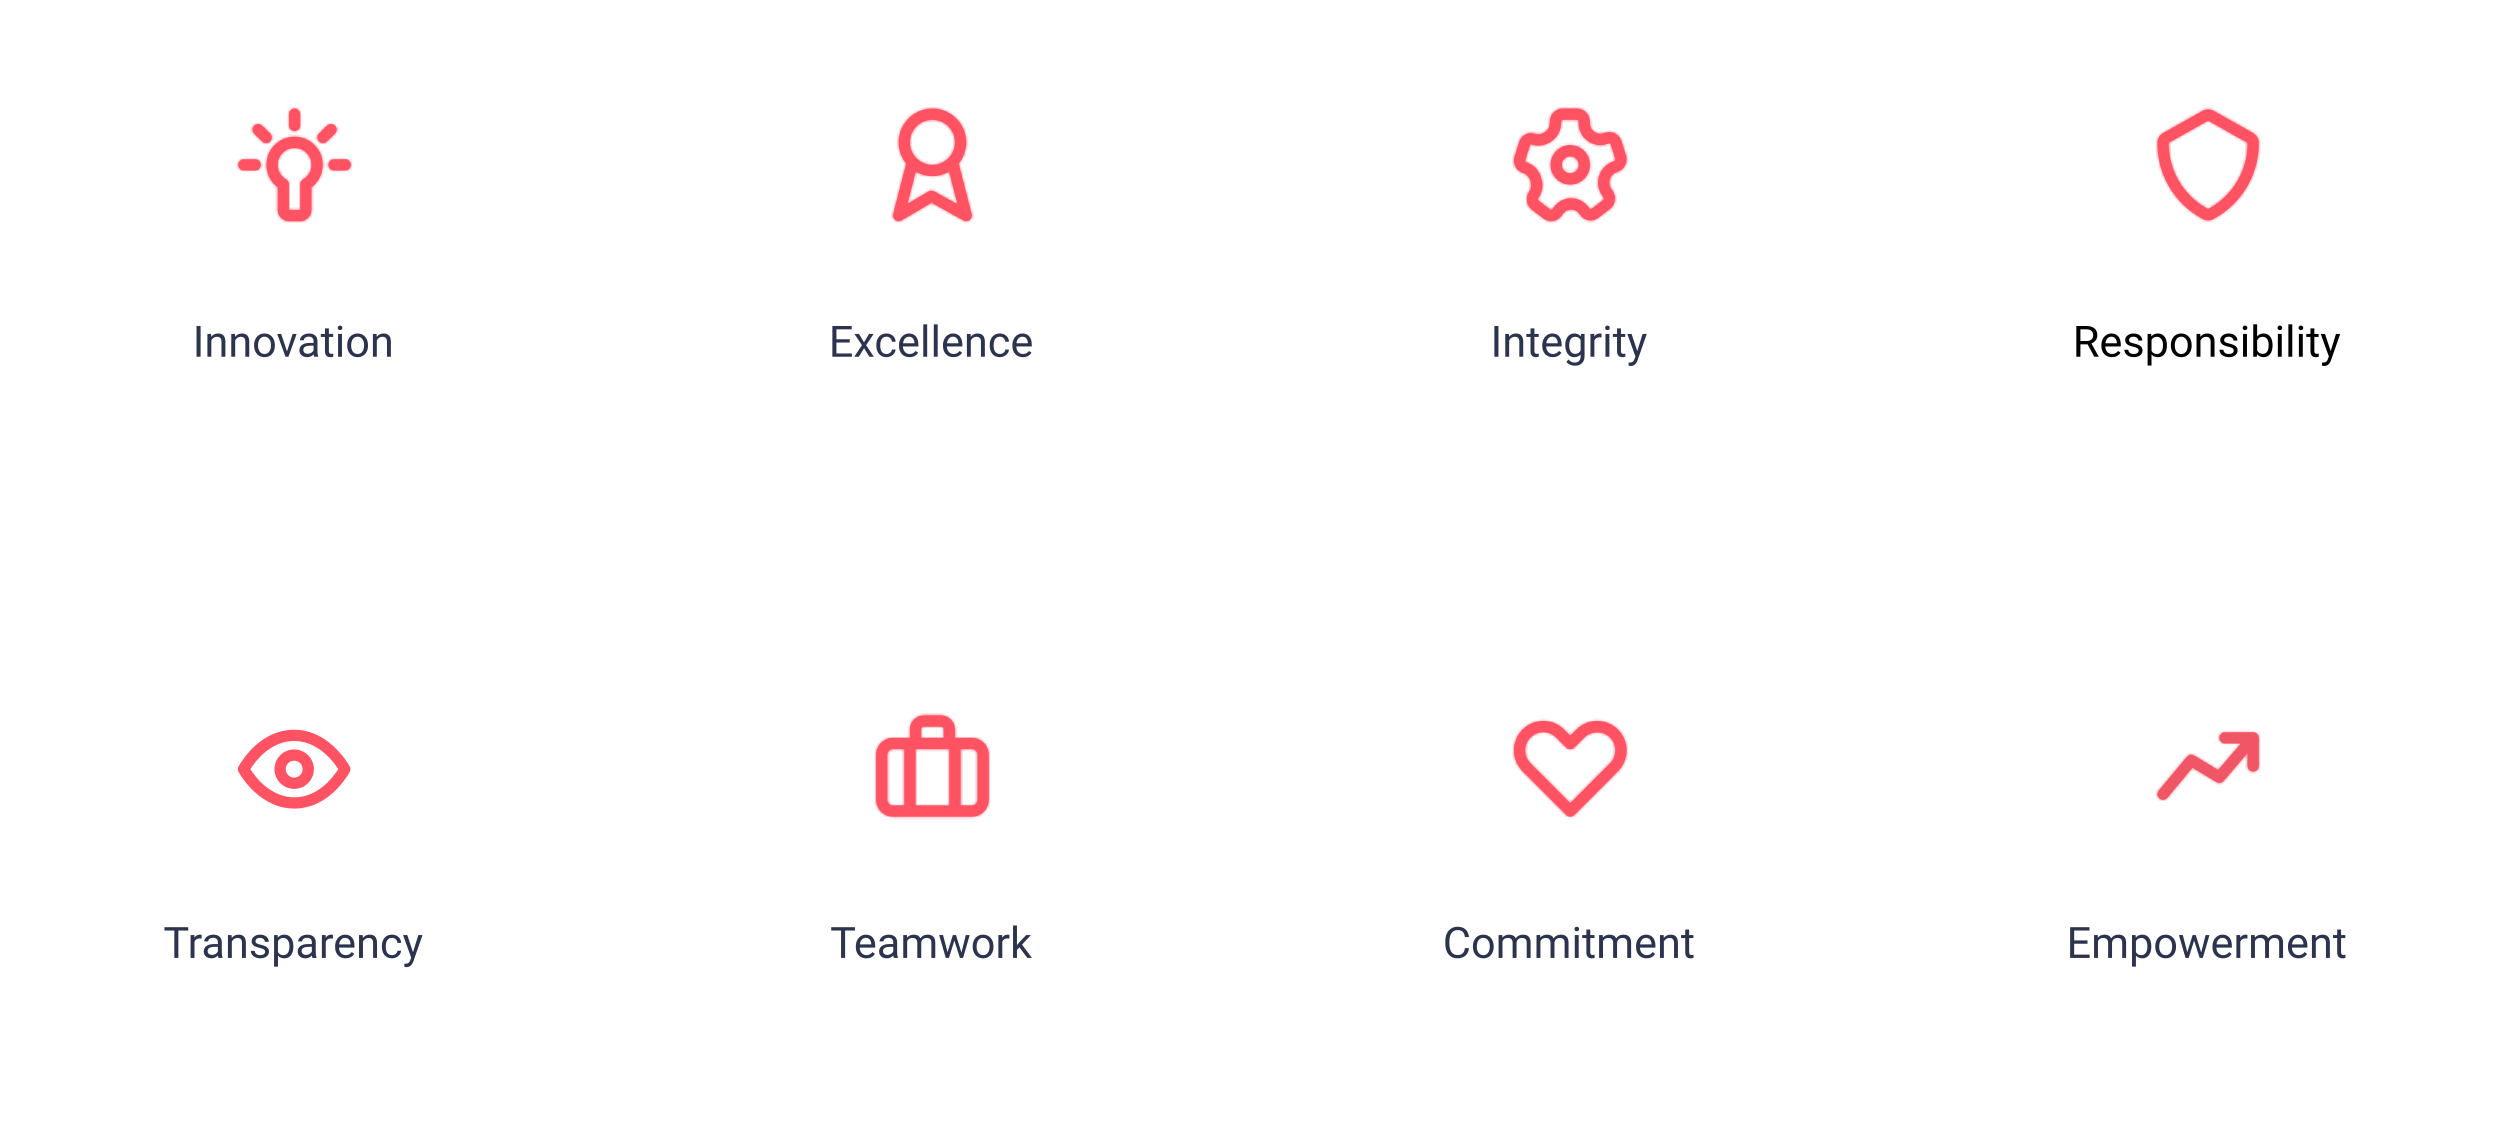<svg width="925" height="416" viewBox="0 0 925 416" fill="none" xmlns="http://www.w3.org/2000/svg">
<g filter="url(#filter0_d)">
<rect x="15" y="10" width="187" height="163" rx="32" fill="white"/>
</g>
<path d="M74.219 132H72.719V120.625H74.219V132ZM78.109 123.547L78.156 124.609C78.802 123.797 79.646 123.391 80.688 123.391C82.474 123.391 83.375 124.398 83.391 126.414V132H81.945V126.406C81.94 125.797 81.799 125.346 81.523 125.055C81.253 124.763 80.828 124.617 80.25 124.617C79.781 124.617 79.37 124.742 79.016 124.992C78.662 125.242 78.385 125.57 78.188 125.977V132H76.742V123.547H78.109ZM86.938 123.547L86.984 124.609C87.63 123.797 88.474 123.391 89.516 123.391C91.302 123.391 92.203 124.398 92.219 126.414V132H90.773V126.406C90.768 125.797 90.628 125.346 90.352 125.055C90.081 124.763 89.656 124.617 89.078 124.617C88.609 124.617 88.198 124.742 87.844 124.992C87.49 125.242 87.213 125.57 87.016 125.977V132H85.57V123.547H86.938ZM94.016 127.695C94.016 126.867 94.177 126.122 94.5 125.461C94.828 124.799 95.281 124.289 95.859 123.93C96.443 123.57 97.107 123.391 97.852 123.391C99.003 123.391 99.932 123.789 100.641 124.586C101.354 125.383 101.711 126.443 101.711 127.766V127.867C101.711 128.69 101.552 129.43 101.234 130.086C100.922 130.737 100.471 131.245 99.883 131.609C99.299 131.974 98.628 132.156 97.867 132.156C96.721 132.156 95.792 131.758 95.078 130.961C94.37 130.164 94.016 129.109 94.016 127.797V127.695ZM95.469 127.867C95.469 128.805 95.685 129.557 96.117 130.125C96.555 130.693 97.138 130.977 97.867 130.977C98.602 130.977 99.185 130.69 99.617 130.117C100.049 129.539 100.266 128.732 100.266 127.695C100.266 126.768 100.044 126.018 99.602 125.445C99.164 124.867 98.581 124.578 97.852 124.578C97.138 124.578 96.562 124.862 96.125 125.43C95.688 125.997 95.469 126.81 95.469 127.867ZM106.188 130.039L108.281 123.547H109.758L106.727 132H105.625L102.562 123.547H104.039L106.188 130.039ZM116.242 132C116.159 131.833 116.091 131.536 116.039 131.109C115.367 131.807 114.565 132.156 113.633 132.156C112.799 132.156 112.115 131.922 111.578 131.453C111.047 130.979 110.781 130.38 110.781 129.656C110.781 128.776 111.115 128.094 111.781 127.609C112.453 127.12 113.396 126.875 114.609 126.875H116.016V126.211C116.016 125.706 115.865 125.305 115.562 125.008C115.26 124.706 114.815 124.555 114.227 124.555C113.711 124.555 113.279 124.685 112.93 124.945C112.581 125.206 112.406 125.521 112.406 125.891H110.953C110.953 125.469 111.102 125.062 111.398 124.672C111.701 124.276 112.107 123.964 112.617 123.734C113.133 123.505 113.698 123.391 114.312 123.391C115.286 123.391 116.049 123.635 116.602 124.125C117.154 124.609 117.44 125.279 117.461 126.133V130.023C117.461 130.799 117.56 131.417 117.758 131.875V132H116.242ZM113.844 130.898C114.297 130.898 114.727 130.781 115.133 130.547C115.539 130.312 115.833 130.008 116.016 129.633V127.898H114.883C113.112 127.898 112.227 128.417 112.227 129.453C112.227 129.906 112.378 130.26 112.68 130.516C112.982 130.771 113.37 130.898 113.844 130.898ZM121.688 121.5V123.547H123.266V124.664H121.688V129.906C121.688 130.245 121.758 130.5 121.898 130.672C122.039 130.839 122.279 130.922 122.617 130.922C122.784 130.922 123.013 130.891 123.305 130.828V132C122.924 132.104 122.555 132.156 122.195 132.156C121.549 132.156 121.062 131.961 120.734 131.57C120.406 131.18 120.242 130.625 120.242 129.906V124.664H118.703V123.547H120.242V121.5H121.688ZM126.531 132H125.086V123.547H126.531V132ZM124.969 121.305C124.969 121.07 125.039 120.872 125.18 120.711C125.326 120.549 125.539 120.469 125.82 120.469C126.102 120.469 126.315 120.549 126.461 120.711C126.607 120.872 126.68 121.07 126.68 121.305C126.68 121.539 126.607 121.734 126.461 121.891C126.315 122.047 126.102 122.125 125.82 122.125C125.539 122.125 125.326 122.047 125.18 121.891C125.039 121.734 124.969 121.539 124.969 121.305ZM128.469 127.695C128.469 126.867 128.63 126.122 128.953 125.461C129.281 124.799 129.734 124.289 130.312 123.93C130.896 123.57 131.56 123.391 132.305 123.391C133.456 123.391 134.385 123.789 135.094 124.586C135.807 125.383 136.164 126.443 136.164 127.766V127.867C136.164 128.69 136.005 129.43 135.688 130.086C135.375 130.737 134.924 131.245 134.336 131.609C133.753 131.974 133.081 132.156 132.32 132.156C131.174 132.156 130.245 131.758 129.531 130.961C128.823 130.164 128.469 129.109 128.469 127.797V127.695ZM129.922 127.867C129.922 128.805 130.138 129.557 130.57 130.125C131.008 130.693 131.591 130.977 132.32 130.977C133.055 130.977 133.638 130.69 134.07 130.117C134.503 129.539 134.719 128.732 134.719 127.695C134.719 126.768 134.497 126.018 134.055 125.445C133.617 124.867 133.034 124.578 132.305 124.578C131.591 124.578 131.016 124.862 130.578 125.43C130.141 125.997 129.922 126.81 129.922 127.867ZM139.344 123.547L139.391 124.609C140.036 123.797 140.88 123.391 141.922 123.391C143.708 123.391 144.609 124.398 144.625 126.414V132H143.18V126.406C143.174 125.797 143.034 125.346 142.758 125.055C142.487 124.763 142.062 124.617 141.484 124.617C141.016 124.617 140.604 124.742 140.25 124.992C139.896 125.242 139.62 125.57 139.422 125.977V132H137.977V123.547H139.344Z" fill="#2B334E"/>
<path fill-rule="evenodd" clip-rule="evenodd" d="M111.083 46.416C111.083 47.569 110.15 48.5 109 48.5C107.85 48.5 106.917 47.569 106.917 46.416V42.25C106.917 41.098 107.85 40.166 109 40.166C110.15 40.166 111.083 41.098 111.083 42.25V46.416ZM111.083 68.208C111.083 67.464 111.481 66.775 112.127 66.402C114.054 65.296 115.25 63.225 115.25 61C115.25 57.554 112.446 54.75 109 54.75C105.554 54.75 102.75 57.554 102.75 61C102.75 63.225 103.946 65.296 105.873 66.402C106.519 66.775 106.917 67.464 106.917 68.208V77.666H111.083V68.208ZM98.583 61C98.583 55.256 103.256 50.583 109 50.583C114.744 50.583 119.417 55.256 119.417 61C119.417 64.289 117.846 67.379 115.25 69.325V77.666C115.25 79.964 113.381 81.833 111.083 81.833H106.917C104.619 81.833 102.75 79.964 102.75 77.666V69.325C100.152 67.379 98.583 64.289 98.583 61ZM127.75 58.916H123.583C122.431 58.916 121.5 59.848 121.5 61C121.5 62.152 122.431 63.083 123.583 63.083H127.75C128.902 63.083 129.833 62.152 129.833 61C129.833 59.848 128.902 58.916 127.75 58.916ZM90.25 58.916H94.416C95.567 58.916 96.5 59.848 96.5 61C96.5 62.152 95.567 63.083 94.416 63.083H90.25C89.1 63.083 88.166 62.152 88.166 61C88.166 59.848 89.1 58.916 90.25 58.916ZM99.957 49.37L96.96 46.474C96.132 45.677 94.816 45.702 94.014 46.529C93.214 47.354 93.237 48.675 94.064 49.474L97.062 52.368C97.468 52.76 97.989 52.954 98.51 52.954C99.055 52.954 99.599 52.739 100.007 52.316C100.807 51.491 100.785 50.17 99.957 49.37ZM121.04 46.478C121.865 45.68 123.19 45.703 123.984 46.528C124.784 47.353 124.761 48.674 123.934 49.472L120.936 52.367C120.534 52.757 120.011 52.953 119.49 52.953C118.944 52.953 118.399 52.738 117.992 52.315C117.192 51.49 117.215 50.17 118.042 49.372L121.04 46.478Z" fill="#FF5364"/>
<mask id="mask0" mask-type="alpha" maskUnits="userSpaceOnUse" x="88" y="40" width="42" height="42">
<path fill-rule="evenodd" clip-rule="evenodd" d="M111.083 46.416C111.083 47.569 110.15 48.5 109 48.5C107.85 48.5 106.917 47.569 106.917 46.416V42.25C106.917 41.098 107.85 40.166 109 40.166C110.15 40.166 111.083 41.098 111.083 42.25V46.416ZM111.083 68.208C111.083 67.464 111.481 66.775 112.127 66.402C114.054 65.296 115.25 63.225 115.25 61C115.25 57.554 112.446 54.75 109 54.75C105.554 54.75 102.75 57.554 102.75 61C102.75 63.225 103.946 65.296 105.873 66.402C106.519 66.775 106.917 67.464 106.917 68.208V77.666H111.083V68.208ZM98.583 61C98.583 55.256 103.256 50.583 109 50.583C114.744 50.583 119.417 55.256 119.417 61C119.417 64.289 117.846 67.379 115.25 69.325V77.666C115.25 79.964 113.381 81.833 111.083 81.833H106.917C104.619 81.833 102.75 79.964 102.75 77.666V69.325C100.152 67.379 98.583 64.289 98.583 61ZM127.75 58.916H123.583C122.431 58.916 121.5 59.848 121.5 61C121.5 62.152 122.431 63.083 123.583 63.083H127.75C128.902 63.083 129.833 62.152 129.833 61C129.833 59.848 128.902 58.916 127.75 58.916ZM90.25 58.916H94.416C95.567 58.916 96.5 59.848 96.5 61C96.5 62.152 95.567 63.083 94.416 63.083H90.25C89.1 63.083 88.166 62.152 88.166 61C88.166 59.848 89.1 58.916 90.25 58.916ZM99.957 49.37L96.96 46.474C96.132 45.677 94.816 45.702 94.014 46.529C93.214 47.354 93.237 48.675 94.064 49.474L97.062 52.368C97.468 52.76 97.989 52.954 98.51 52.954C99.055 52.954 99.599 52.739 100.007 52.316C100.807 51.491 100.785 50.17 99.957 49.37ZM121.04 46.478C121.865 45.68 123.19 45.703 123.984 46.528C124.784 47.353 124.761 48.674 123.934 49.472L120.936 52.367C120.534 52.757 120.011 52.953 119.49 52.953C118.944 52.953 118.399 52.738 117.992 52.315C117.192 51.49 117.215 50.17 118.042 49.372L121.04 46.478Z" fill="white"/>
</mask>
<g mask="url(#mask0)">
<rect x="84" y="36" width="50" height="50" fill="#FF5364"/>
</g>
<g filter="url(#filter1_d)">
<rect x="15" y="232.428" width="187" height="163" rx="32" fill="white"/>
</g>
<path d="M69.648 344.287H65.992V354.428H64.5V344.287H60.852V343.053H69.648V344.287ZM74.602 347.271C74.383 347.235 74.146 347.217 73.891 347.217C72.943 347.217 72.299 347.62 71.961 348.428V354.428H70.516V345.975H71.922L71.945 346.951C72.419 346.196 73.091 345.818 73.961 345.818C74.242 345.818 74.456 345.855 74.602 345.928V347.271ZM80.844 354.428C80.76 354.261 80.693 353.964 80.641 353.537C79.969 354.235 79.167 354.584 78.234 354.584C77.401 354.584 76.716 354.35 76.18 353.881C75.648 353.407 75.383 352.808 75.383 352.084C75.383 351.204 75.716 350.521 76.383 350.037C77.055 349.548 77.997 349.303 79.211 349.303H80.617V348.639C80.617 348.133 80.466 347.732 80.164 347.436C79.862 347.133 79.417 346.982 78.828 346.982C78.312 346.982 77.88 347.113 77.531 347.373C77.182 347.633 77.008 347.949 77.008 348.318H75.555C75.555 347.896 75.703 347.49 76 347.1C76.302 346.704 76.708 346.391 77.219 346.162C77.734 345.933 78.299 345.818 78.914 345.818C79.888 345.818 80.651 346.063 81.203 346.553C81.755 347.037 82.042 347.706 82.062 348.561V352.451C82.062 353.227 82.162 353.844 82.359 354.303V354.428H80.844ZM78.445 353.326C78.898 353.326 79.328 353.209 79.734 352.975C80.141 352.74 80.435 352.436 80.617 352.061V350.326H79.484C77.713 350.326 76.828 350.844 76.828 351.881C76.828 352.334 76.979 352.688 77.281 352.943C77.583 353.199 77.971 353.326 78.445 353.326ZM85.695 345.975L85.742 347.037C86.388 346.225 87.232 345.818 88.273 345.818C90.06 345.818 90.961 346.826 90.977 348.842V354.428H89.531V348.834C89.526 348.225 89.385 347.774 89.109 347.482C88.838 347.191 88.414 347.045 87.836 347.045C87.367 347.045 86.956 347.17 86.602 347.42C86.247 347.67 85.971 347.998 85.773 348.404V354.428H84.328V345.975H85.695ZM98.078 352.186C98.078 351.795 97.93 351.493 97.633 351.279C97.341 351.061 96.828 350.873 96.094 350.717C95.365 350.561 94.784 350.373 94.352 350.154C93.924 349.936 93.607 349.675 93.398 349.373C93.195 349.071 93.094 348.712 93.094 348.295C93.094 347.602 93.385 347.016 93.969 346.537C94.557 346.058 95.307 345.818 96.219 345.818C97.177 345.818 97.953 346.066 98.547 346.561C99.146 347.055 99.445 347.688 99.445 348.459H97.992C97.992 348.063 97.823 347.722 97.484 347.436C97.151 347.149 96.729 347.006 96.219 347.006C95.693 347.006 95.281 347.12 94.984 347.35C94.688 347.579 94.539 347.878 94.539 348.248C94.539 348.597 94.677 348.86 94.953 349.037C95.229 349.214 95.727 349.383 96.445 349.545C97.169 349.706 97.755 349.899 98.203 350.123C98.651 350.347 98.982 350.618 99.195 350.936C99.414 351.248 99.523 351.631 99.523 352.084C99.523 352.839 99.221 353.446 98.617 353.904C98.013 354.357 97.229 354.584 96.266 354.584C95.588 354.584 94.99 354.464 94.469 354.225C93.948 353.985 93.539 353.652 93.242 353.225C92.951 352.792 92.805 352.326 92.805 351.826H94.25C94.276 352.311 94.469 352.696 94.828 352.982C95.193 353.264 95.672 353.404 96.266 353.404C96.812 353.404 97.25 353.295 97.578 353.076C97.912 352.852 98.078 352.555 98.078 352.186ZM108.547 350.295C108.547 351.581 108.253 352.618 107.664 353.404C107.076 354.191 106.279 354.584 105.273 354.584C104.247 354.584 103.44 354.258 102.852 353.607V357.678H101.406V345.975H102.727L102.797 346.912C103.385 346.183 104.203 345.818 105.25 345.818C106.266 345.818 107.068 346.201 107.656 346.967C108.25 347.732 108.547 348.798 108.547 350.162V350.295ZM107.102 350.131C107.102 349.178 106.898 348.425 106.492 347.873C106.086 347.321 105.529 347.045 104.82 347.045C103.945 347.045 103.289 347.433 102.852 348.209V352.248C103.284 353.019 103.945 353.404 104.836 353.404C105.529 353.404 106.078 353.131 106.484 352.584C106.896 352.032 107.102 351.214 107.102 350.131ZM115.609 354.428C115.526 354.261 115.458 353.964 115.406 353.537C114.734 354.235 113.932 354.584 113 354.584C112.167 354.584 111.482 354.35 110.945 353.881C110.414 353.407 110.148 352.808 110.148 352.084C110.148 351.204 110.482 350.521 111.148 350.037C111.82 349.548 112.763 349.303 113.977 349.303H115.383V348.639C115.383 348.133 115.232 347.732 114.93 347.436C114.628 347.133 114.182 346.982 113.594 346.982C113.078 346.982 112.646 347.113 112.297 347.373C111.948 347.633 111.773 347.949 111.773 348.318H110.32C110.32 347.896 110.469 347.49 110.766 347.1C111.068 346.704 111.474 346.391 111.984 346.162C112.5 345.933 113.065 345.818 113.68 345.818C114.654 345.818 115.417 346.063 115.969 346.553C116.521 347.037 116.807 347.706 116.828 348.561V352.451C116.828 353.227 116.927 353.844 117.125 354.303V354.428H115.609ZM113.211 353.326C113.664 353.326 114.094 353.209 114.5 352.975C114.906 352.74 115.201 352.436 115.383 352.061V350.326H114.25C112.479 350.326 111.594 350.844 111.594 351.881C111.594 352.334 111.745 352.688 112.047 352.943C112.349 353.199 112.737 353.326 113.211 353.326ZM123.18 347.271C122.961 347.235 122.724 347.217 122.469 347.217C121.521 347.217 120.878 347.62 120.539 348.428V354.428H119.094V345.975H120.5L120.523 346.951C120.997 346.196 121.669 345.818 122.539 345.818C122.82 345.818 123.034 345.855 123.18 345.928V347.271ZM127.867 354.584C126.721 354.584 125.789 354.209 125.07 353.459C124.352 352.704 123.992 351.696 123.992 350.436V350.17C123.992 349.331 124.151 348.584 124.469 347.928C124.792 347.266 125.24 346.751 125.812 346.381C126.391 346.006 127.016 345.818 127.688 345.818C128.786 345.818 129.641 346.18 130.25 346.904C130.859 347.628 131.164 348.665 131.164 350.014V350.615H125.438C125.458 351.449 125.701 352.123 126.164 352.639C126.633 353.149 127.227 353.404 127.945 353.404C128.456 353.404 128.888 353.3 129.242 353.092C129.596 352.883 129.906 352.607 130.172 352.264L131.055 352.951C130.346 354.04 129.284 354.584 127.867 354.584ZM127.688 347.006C127.104 347.006 126.615 347.219 126.219 347.646C125.823 348.068 125.578 348.662 125.484 349.428H129.719V349.318C129.677 348.584 129.479 348.016 129.125 347.615C128.771 347.209 128.292 347.006 127.688 347.006ZM134.211 345.975L134.258 347.037C134.904 346.225 135.747 345.818 136.789 345.818C138.576 345.818 139.477 346.826 139.492 348.842V354.428H138.047V348.834C138.042 348.225 137.901 347.774 137.625 347.482C137.354 347.191 136.93 347.045 136.352 347.045C135.883 347.045 135.471 347.17 135.117 347.42C134.763 347.67 134.487 347.998 134.289 348.404V354.428H132.844V345.975H134.211ZM145.062 353.404C145.578 353.404 146.029 353.248 146.414 352.936C146.799 352.623 147.013 352.232 147.055 351.764H148.422C148.396 352.248 148.229 352.709 147.922 353.146C147.615 353.584 147.203 353.933 146.688 354.193C146.177 354.454 145.635 354.584 145.062 354.584C143.911 354.584 142.995 354.201 142.312 353.436C141.635 352.665 141.297 351.613 141.297 350.279V350.037C141.297 349.214 141.448 348.482 141.75 347.842C142.052 347.201 142.484 346.704 143.047 346.35C143.615 345.995 144.284 345.818 145.055 345.818C146.003 345.818 146.789 346.102 147.414 346.67C148.044 347.238 148.38 347.975 148.422 348.881H147.055C147.013 348.334 146.805 347.886 146.43 347.537C146.06 347.183 145.602 347.006 145.055 347.006C144.32 347.006 143.75 347.271 143.344 347.803C142.943 348.329 142.742 349.092 142.742 350.092V350.365C142.742 351.339 142.943 352.089 143.344 352.615C143.745 353.141 144.318 353.404 145.062 353.404ZM152.812 352.311L154.781 345.975H156.328L152.93 355.732C152.404 357.139 151.568 357.842 150.422 357.842L150.148 357.818L149.609 357.717V356.545L150 356.576C150.49 356.576 150.87 356.477 151.141 356.279C151.417 356.081 151.643 355.719 151.82 355.193L152.141 354.334L149.125 345.975H150.703L152.812 352.311Z" fill="#2B334E"/>
<g filter="url(#filter2_d)">
<rect x="251" y="10" width="187" height="163" rx="32" fill="white"/>
</g>
<path d="M314.406 126.742H309.477V130.773H315.203V132H307.977V120.625H315.125V121.859H309.477V125.516H314.406V126.742ZM319.68 126.633L321.555 123.547H323.242L320.477 127.727L323.328 132H321.656L319.703 128.836L317.75 132H316.07L318.922 127.727L316.156 123.547H317.828L319.68 126.633ZM328.016 130.977C328.531 130.977 328.982 130.82 329.367 130.508C329.753 130.195 329.966 129.805 330.008 129.336H331.375C331.349 129.82 331.182 130.281 330.875 130.719C330.568 131.156 330.156 131.505 329.641 131.766C329.13 132.026 328.589 132.156 328.016 132.156C326.865 132.156 325.948 131.773 325.266 131.008C324.589 130.237 324.25 129.185 324.25 127.852V127.609C324.25 126.786 324.401 126.055 324.703 125.414C325.005 124.773 325.438 124.276 326 123.922C326.568 123.568 327.237 123.391 328.008 123.391C328.956 123.391 329.742 123.674 330.367 124.242C330.997 124.81 331.333 125.547 331.375 126.453H330.008C329.966 125.906 329.758 125.458 329.383 125.109C329.013 124.755 328.555 124.578 328.008 124.578C327.273 124.578 326.703 124.844 326.297 125.375C325.896 125.901 325.695 126.664 325.695 127.664V127.938C325.695 128.911 325.896 129.661 326.297 130.188C326.698 130.714 327.271 130.977 328.016 130.977ZM336.508 132.156C335.362 132.156 334.43 131.781 333.711 131.031C332.992 130.276 332.633 129.268 332.633 128.008V127.742C332.633 126.904 332.792 126.156 333.109 125.5C333.432 124.839 333.88 124.323 334.453 123.953C335.031 123.578 335.656 123.391 336.328 123.391C337.427 123.391 338.281 123.753 338.891 124.477C339.5 125.201 339.805 126.237 339.805 127.586V128.188H334.078C334.099 129.021 334.341 129.695 334.805 130.211C335.273 130.721 335.867 130.977 336.586 130.977C337.096 130.977 337.529 130.872 337.883 130.664C338.237 130.456 338.547 130.18 338.812 129.836L339.695 130.523C338.987 131.612 337.924 132.156 336.508 132.156ZM336.328 124.578C335.745 124.578 335.255 124.792 334.859 125.219C334.464 125.641 334.219 126.234 334.125 127H338.359V126.891C338.318 126.156 338.12 125.589 337.766 125.188C337.411 124.781 336.932 124.578 336.328 124.578ZM343.055 132H341.609V120H343.055V132ZM346.945 132H345.5V120H346.945V132ZM352.773 132.156C351.628 132.156 350.695 131.781 349.977 131.031C349.258 130.276 348.898 129.268 348.898 128.008V127.742C348.898 126.904 349.057 126.156 349.375 125.5C349.698 124.839 350.146 124.323 350.719 123.953C351.297 123.578 351.922 123.391 352.594 123.391C353.693 123.391 354.547 123.753 355.156 124.477C355.766 125.201 356.07 126.237 356.07 127.586V128.188H350.344C350.365 129.021 350.607 129.695 351.07 130.211C351.539 130.721 352.133 130.977 352.852 130.977C353.362 130.977 353.794 130.872 354.148 130.664C354.503 130.456 354.812 130.18 355.078 129.836L355.961 130.523C355.253 131.612 354.19 132.156 352.773 132.156ZM352.594 124.578C352.01 124.578 351.521 124.792 351.125 125.219C350.729 125.641 350.484 126.234 350.391 127H354.625V126.891C354.583 126.156 354.385 125.589 354.031 125.188C353.677 124.781 353.198 124.578 352.594 124.578ZM359.117 123.547L359.164 124.609C359.81 123.797 360.654 123.391 361.695 123.391C363.482 123.391 364.383 124.398 364.398 126.414V132H362.953V126.406C362.948 125.797 362.807 125.346 362.531 125.055C362.26 124.763 361.836 124.617 361.258 124.617C360.789 124.617 360.378 124.742 360.023 124.992C359.669 125.242 359.393 125.57 359.195 125.977V132H357.75V123.547H359.117ZM369.969 130.977C370.484 130.977 370.935 130.82 371.32 130.508C371.706 130.195 371.919 129.805 371.961 129.336H373.328C373.302 129.82 373.135 130.281 372.828 130.719C372.521 131.156 372.109 131.505 371.594 131.766C371.083 132.026 370.542 132.156 369.969 132.156C368.818 132.156 367.901 131.773 367.219 131.008C366.542 130.237 366.203 129.185 366.203 127.852V127.609C366.203 126.786 366.354 126.055 366.656 125.414C366.958 124.773 367.391 124.276 367.953 123.922C368.521 123.568 369.19 123.391 369.961 123.391C370.909 123.391 371.695 123.674 372.32 124.242C372.951 124.81 373.286 125.547 373.328 126.453H371.961C371.919 125.906 371.711 125.458 371.336 125.109C370.966 124.755 370.508 124.578 369.961 124.578C369.227 124.578 368.656 124.844 368.25 125.375C367.849 125.901 367.648 126.664 367.648 127.664V127.938C367.648 128.911 367.849 129.661 368.25 130.188C368.651 130.714 369.224 130.977 369.969 130.977ZM378.461 132.156C377.315 132.156 376.383 131.781 375.664 131.031C374.945 130.276 374.586 129.268 374.586 128.008V127.742C374.586 126.904 374.745 126.156 375.062 125.5C375.385 124.839 375.833 124.323 376.406 123.953C376.984 123.578 377.609 123.391 378.281 123.391C379.38 123.391 380.234 123.753 380.844 124.477C381.453 125.201 381.758 126.237 381.758 127.586V128.188H376.031C376.052 129.021 376.294 129.695 376.758 130.211C377.227 130.721 377.82 130.977 378.539 130.977C379.049 130.977 379.482 130.872 379.836 130.664C380.19 130.456 380.5 130.18 380.766 129.836L381.648 130.523C380.94 131.612 379.878 132.156 378.461 132.156ZM378.281 124.578C377.698 124.578 377.208 124.792 376.812 125.219C376.417 125.641 376.172 126.234 376.078 127H380.312V126.891C380.271 126.156 380.073 125.589 379.719 125.188C379.365 124.781 378.885 124.578 378.281 124.578Z" fill="#2B334E"/>
<path fill-rule="evenodd" clip-rule="evenodd" d="M345.637 70.806C344.989 70.45 344.205 70.456 343.574 70.833L335.766 75.416L338.824 63.521C340.647 64.562 342.753 65.166 344.999 65.166C347.245 65.166 349.351 64.562 351.176 63.521L354.278 75.587L345.637 70.806ZM344.999 44.333C349.595 44.333 353.333 48.071 353.333 52.666C353.333 57.262 349.595 61 344.999 61C340.403 61 336.666 57.262 336.666 52.666C336.666 48.071 340.403 44.333 344.999 44.333ZM359.518 79.231L354.708 60.525C356.449 58.375 357.499 55.644 357.499 52.666C357.499 45.773 351.893 40.166 344.999 40.166C338.108 40.166 332.499 45.773 332.499 52.666C332.499 55.644 333.549 58.375 335.291 60.525L330.483 79.231C330.272 80.048 330.574 80.908 331.247 81.414C331.918 81.921 332.83 81.966 333.553 81.546L344.658 75.027L356.491 81.573C356.805 81.748 357.153 81.833 357.499 81.833C357.951 81.833 358.401 81.687 358.776 81.398C359.433 80.889 359.726 80.037 359.518 79.231Z" fill="#FF5364"/>
<mask id="mask1" mask-type="alpha" maskUnits="userSpaceOnUse" x="330" y="40" width="30" height="42">
<path fill-rule="evenodd" clip-rule="evenodd" d="M345.637 70.806C344.989 70.45 344.205 70.456 343.574 70.833L335.766 75.416L338.824 63.521C340.647 64.562 342.753 65.166 344.999 65.166C347.245 65.166 349.351 64.562 351.176 63.521L354.278 75.587L345.637 70.806ZM344.999 44.333C349.595 44.333 353.333 48.071 353.333 52.666C353.333 57.262 349.595 61 344.999 61C340.403 61 336.666 57.262 336.666 52.666C336.666 48.071 340.403 44.333 344.999 44.333ZM359.518 79.231L354.708 60.525C356.449 58.375 357.499 55.644 357.499 52.666C357.499 45.773 351.893 40.166 344.999 40.166C338.108 40.166 332.499 45.773 332.499 52.666C332.499 55.644 333.549 58.375 335.291 60.525L330.483 79.231C330.272 80.048 330.574 80.908 331.247 81.414C331.918 81.921 332.83 81.966 333.553 81.546L344.658 75.027L356.491 81.573C356.805 81.748 357.153 81.833 357.499 81.833C357.951 81.833 358.401 81.687 358.776 81.398C359.433 80.889 359.726 80.037 359.518 79.231Z" fill="white"/>
</mask>
<g mask="url(#mask1)">
<rect x="320" y="36" width="50" height="50" fill="#FF5364"/>
</g>
<g filter="url(#filter3_d)">
<rect x="251" y="232.428" width="187" height="163" rx="32" fill="white"/>
</g>
<path d="M316.344 344.287H312.688V354.428H311.195V344.287H307.547V343.053H316.344V344.287ZM320.531 354.584C319.385 354.584 318.453 354.209 317.734 353.459C317.016 352.704 316.656 351.696 316.656 350.436V350.17C316.656 349.331 316.815 348.584 317.133 347.928C317.456 347.266 317.904 346.751 318.477 346.381C319.055 346.006 319.68 345.818 320.352 345.818C321.451 345.818 322.305 346.18 322.914 346.904C323.523 347.628 323.828 348.665 323.828 350.014V350.615H318.102C318.122 351.449 318.365 352.123 318.828 352.639C319.297 353.149 319.891 353.404 320.609 353.404C321.12 353.404 321.552 353.3 321.906 353.092C322.26 352.883 322.57 352.607 322.836 352.264L323.719 352.951C323.01 354.04 321.948 354.584 320.531 354.584ZM320.352 347.006C319.768 347.006 319.279 347.219 318.883 347.646C318.487 348.068 318.242 348.662 318.148 349.428H322.383V349.318C322.341 348.584 322.143 348.016 321.789 347.615C321.435 347.209 320.956 347.006 320.352 347.006ZM330.727 354.428C330.643 354.261 330.576 353.964 330.523 353.537C329.852 354.235 329.049 354.584 328.117 354.584C327.284 354.584 326.599 354.35 326.062 353.881C325.531 353.407 325.266 352.808 325.266 352.084C325.266 351.204 325.599 350.521 326.266 350.037C326.938 349.548 327.88 349.303 329.094 349.303H330.5V348.639C330.5 348.133 330.349 347.732 330.047 347.436C329.745 347.133 329.299 346.982 328.711 346.982C328.195 346.982 327.763 347.113 327.414 347.373C327.065 347.633 326.891 347.949 326.891 348.318H325.438C325.438 347.896 325.586 347.49 325.883 347.1C326.185 346.704 326.591 346.391 327.102 346.162C327.617 345.933 328.182 345.818 328.797 345.818C329.771 345.818 330.534 346.063 331.086 346.553C331.638 347.037 331.924 347.706 331.945 348.561V352.451C331.945 353.227 332.044 353.844 332.242 354.303V354.428H330.727ZM328.328 353.326C328.781 353.326 329.211 353.209 329.617 352.975C330.023 352.74 330.318 352.436 330.5 352.061V350.326H329.367C327.596 350.326 326.711 350.844 326.711 351.881C326.711 352.334 326.862 352.688 327.164 352.943C327.466 353.199 327.854 353.326 328.328 353.326ZM335.57 345.975L335.609 346.912C336.229 346.183 337.065 345.818 338.117 345.818C339.299 345.818 340.104 346.271 340.531 347.178C340.812 346.771 341.177 346.443 341.625 346.193C342.078 345.943 342.612 345.818 343.227 345.818C345.081 345.818 346.023 346.8 346.055 348.764V354.428H344.609V348.85C344.609 348.245 344.471 347.795 344.195 347.498C343.919 347.196 343.456 347.045 342.805 347.045C342.268 347.045 341.823 347.206 341.469 347.529C341.115 347.847 340.909 348.277 340.852 348.818V354.428H339.398V348.889C339.398 347.66 338.797 347.045 337.594 347.045C336.646 347.045 335.997 347.449 335.648 348.256V354.428H334.203V345.975H335.57ZM355.727 352.436L357.352 345.975H358.797L356.336 354.428H355.164L353.109 348.021L351.109 354.428H349.938L347.484 345.975H348.922L350.586 352.303L352.555 345.975H353.719L355.727 352.436ZM359.891 350.123C359.891 349.295 360.052 348.55 360.375 347.889C360.703 347.227 361.156 346.717 361.734 346.357C362.318 345.998 362.982 345.818 363.727 345.818C364.878 345.818 365.807 346.217 366.516 347.014C367.229 347.811 367.586 348.87 367.586 350.193V350.295C367.586 351.118 367.427 351.857 367.109 352.514C366.797 353.165 366.346 353.673 365.758 354.037C365.174 354.402 364.503 354.584 363.742 354.584C362.596 354.584 361.667 354.186 360.953 353.389C360.245 352.592 359.891 351.537 359.891 350.225V350.123ZM361.344 350.295C361.344 351.232 361.56 351.985 361.992 352.553C362.43 353.12 363.013 353.404 363.742 353.404C364.477 353.404 365.06 353.118 365.492 352.545C365.924 351.967 366.141 351.16 366.141 350.123C366.141 349.196 365.919 348.446 365.477 347.873C365.039 347.295 364.456 347.006 363.727 347.006C363.013 347.006 362.438 347.29 362 347.857C361.562 348.425 361.344 349.238 361.344 350.295ZM373.484 347.271C373.266 347.235 373.029 347.217 372.773 347.217C371.826 347.217 371.182 347.62 370.844 348.428V354.428H369.398V345.975H370.805L370.828 346.951C371.302 346.196 371.974 345.818 372.844 345.818C373.125 345.818 373.339 345.855 373.484 345.928V347.271ZM377.18 350.514L376.273 351.459V354.428H374.828V342.428H376.273V349.686L377.047 348.756L379.68 345.975H381.438L378.148 349.506L381.82 354.428H380.125L377.18 350.514Z" fill="#2B334E"/>
<path fill-rule="evenodd" clip-rule="evenodd" d="M361.667 295.928C361.667 297.076 360.731 298.011 359.583 298.011H355.417V277.178H359.583C360.731 277.178 361.667 278.113 361.667 279.261V295.928ZM328.333 295.928V279.261C328.333 278.113 329.269 277.178 330.417 277.178H334.583V298.011H330.417C329.269 298.011 328.333 297.076 328.333 295.928ZM340.833 269.886C340.833 269.311 341.3 268.844 341.875 268.844H348.125C348.7 268.844 349.167 269.311 349.167 269.886V273.011H340.833V269.886ZM338.75 298.011H351.25V277.178H338.75V298.011ZM359.583 273.011H353.333V269.886C353.333 267.015 350.996 264.678 348.125 264.678H341.875C339.004 264.678 336.667 267.015 336.667 269.886V273.011H330.417C326.971 273.011 324.167 275.815 324.167 279.261V295.928C324.167 299.374 326.971 302.178 330.417 302.178H359.583C363.029 302.178 365.833 299.374 365.833 295.928V279.261C365.833 275.815 363.029 273.011 359.583 273.011Z" fill="#FF5364"/>
<mask id="mask2" mask-type="alpha" maskUnits="userSpaceOnUse" x="324" y="264" width="42" height="39">
<path fill-rule="evenodd" clip-rule="evenodd" d="M361.667 295.928C361.667 297.076 360.731 298.011 359.583 298.011H355.417V277.178H359.583C360.731 277.178 361.667 278.113 361.667 279.261V295.928ZM328.333 295.928V279.261C328.333 278.113 329.269 277.178 330.417 277.178H334.583V298.011H330.417C329.269 298.011 328.333 297.076 328.333 295.928ZM340.833 269.886C340.833 269.311 341.3 268.844 341.875 268.844H348.125C348.7 268.844 349.167 269.311 349.167 269.886V273.011H340.833V269.886ZM338.75 298.011H351.25V277.178H338.75V298.011ZM359.583 273.011H353.333V269.886C353.333 267.015 350.996 264.678 348.125 264.678H341.875C339.004 264.678 336.667 267.015 336.667 269.886V273.011H330.417C326.971 273.011 324.167 275.815 324.167 279.261V295.928C324.167 299.374 326.971 302.178 330.417 302.178H359.583C363.029 302.178 365.833 299.374 365.833 295.928V279.261C365.833 275.815 363.029 273.011 359.583 273.011Z" fill="white"/>
</mask>
<g mask="url(#mask2)">
<rect x="320" y="258.428" width="50" height="50" fill="#FF5364"/>
</g>
<g filter="url(#filter4_d)">
<rect x="487" y="10" width="187" height="163" rx="32" fill="white"/>
</g>
<path d="M554.422 132H552.922V120.625H554.422V132ZM558.312 123.547L558.359 124.609C559.005 123.797 559.849 123.391 560.891 123.391C562.677 123.391 563.578 124.398 563.594 126.414V132H562.148V126.406C562.143 125.797 562.003 125.346 561.727 125.055C561.456 124.763 561.031 124.617 560.453 124.617C559.984 124.617 559.573 124.742 559.219 124.992C558.865 125.242 558.589 125.57 558.391 125.977V132H556.945V123.547H558.312ZM567.734 121.5V123.547H569.312V124.664H567.734V129.906C567.734 130.245 567.805 130.5 567.945 130.672C568.086 130.839 568.326 130.922 568.664 130.922C568.831 130.922 569.06 130.891 569.352 130.828V132C568.971 132.104 568.602 132.156 568.242 132.156C567.596 132.156 567.109 131.961 566.781 131.57C566.453 131.18 566.289 130.625 566.289 129.906V124.664H564.75V123.547H566.289V121.5H567.734ZM574.516 132.156C573.37 132.156 572.438 131.781 571.719 131.031C571 130.276 570.641 129.268 570.641 128.008V127.742C570.641 126.904 570.799 126.156 571.117 125.5C571.44 124.839 571.888 124.323 572.461 123.953C573.039 123.578 573.664 123.391 574.336 123.391C575.435 123.391 576.289 123.753 576.898 124.477C577.508 125.201 577.812 126.237 577.812 127.586V128.188H572.086C572.107 129.021 572.349 129.695 572.812 130.211C573.281 130.721 573.875 130.977 574.594 130.977C575.104 130.977 575.536 130.872 575.891 130.664C576.245 130.456 576.555 130.18 576.82 129.836L577.703 130.523C576.995 131.612 575.932 132.156 574.516 132.156ZM574.336 124.578C573.753 124.578 573.263 124.792 572.867 125.219C572.471 125.641 572.227 126.234 572.133 127H576.367V126.891C576.326 126.156 576.128 125.589 575.773 125.188C575.419 124.781 574.94 124.578 574.336 124.578ZM579.148 127.703C579.148 126.385 579.453 125.339 580.062 124.562C580.672 123.781 581.479 123.391 582.484 123.391C583.516 123.391 584.32 123.755 584.898 124.484L584.969 123.547H586.289V131.797C586.289 132.891 585.964 133.753 585.312 134.383C584.667 135.013 583.797 135.328 582.703 135.328C582.094 135.328 581.497 135.198 580.914 134.938C580.331 134.677 579.885 134.32 579.578 133.867L580.328 133C580.948 133.766 581.706 134.148 582.602 134.148C583.305 134.148 583.852 133.951 584.242 133.555C584.638 133.159 584.836 132.602 584.836 131.883V131.156C584.258 131.823 583.469 132.156 582.469 132.156C581.479 132.156 580.677 131.758 580.062 130.961C579.453 130.164 579.148 129.078 579.148 127.703ZM580.602 127.867C580.602 128.82 580.797 129.57 581.188 130.117C581.578 130.659 582.125 130.93 582.828 130.93C583.74 130.93 584.409 130.516 584.836 129.688V125.828C584.393 125.021 583.729 124.617 582.844 124.617C582.141 124.617 581.591 124.891 581.195 125.438C580.799 125.984 580.602 126.794 580.602 127.867ZM592.562 124.844C592.344 124.807 592.107 124.789 591.852 124.789C590.904 124.789 590.26 125.193 589.922 126V132H588.477V123.547H589.883L589.906 124.523C590.38 123.768 591.052 123.391 591.922 123.391C592.203 123.391 592.417 123.427 592.562 123.5V124.844ZM595.469 132H594.023V123.547H595.469V132ZM593.906 121.305C593.906 121.07 593.977 120.872 594.117 120.711C594.263 120.549 594.477 120.469 594.758 120.469C595.039 120.469 595.253 120.549 595.398 120.711C595.544 120.872 595.617 121.07 595.617 121.305C595.617 121.539 595.544 121.734 595.398 121.891C595.253 122.047 595.039 122.125 594.758 122.125C594.477 122.125 594.263 122.047 594.117 121.891C593.977 121.734 593.906 121.539 593.906 121.305ZM599.75 121.5V123.547H601.328V124.664H599.75V129.906C599.75 130.245 599.82 130.5 599.961 130.672C600.102 130.839 600.341 130.922 600.68 130.922C600.846 130.922 601.076 130.891 601.367 130.828V132C600.987 132.104 600.617 132.156 600.258 132.156C599.612 132.156 599.125 131.961 598.797 131.57C598.469 131.18 598.305 130.625 598.305 129.906V124.664H596.766V123.547H598.305V121.5H599.75ZM605.789 129.883L607.758 123.547H609.305L605.906 133.305C605.38 134.711 604.544 135.414 603.398 135.414L603.125 135.391L602.586 135.289V134.117L602.977 134.148C603.466 134.148 603.846 134.049 604.117 133.852C604.393 133.654 604.62 133.292 604.797 132.766L605.117 131.906L602.102 123.547H603.68L605.789 129.883Z" fill="#2B334E"/>
<path fill-rule="evenodd" clip-rule="evenodd" d="M565.173 60.213C567.498 61.011 569.35 62.957 570.125 65.423L570.208 65.673C571.096 68.29 570.735 71.107 569.248 73.219C568.977 73.602 569.037 74.061 569.323 74.277L573.639 77.557C573.791 77.671 573.939 77.671 574.031 77.661C574.135 77.644 574.287 77.588 574.41 77.413L574.891 76.73C576.327 74.694 578.639 73.438 581.081 73.367C583.823 73.311 586.285 74.567 587.819 76.782L588.064 77.138C588.187 77.313 588.337 77.371 588.444 77.388C588.535 77.407 588.685 77.4 588.835 77.284L593.129 74.044C593.429 73.819 593.496 73.338 593.273 73.015L592.731 72.234C591.335 70.217 590.921 67.6 591.623 65.236C592.385 62.661 594.325 60.623 596.814 59.79L597.233 59.648C597.569 59.538 597.75 59.121 597.631 58.738L595.991 53.486C595.914 53.24 595.756 53.13 595.669 53.084C595.544 53.019 595.408 53.009 595.279 53.052L594.571 53.288C592.148 54.094 589.475 53.657 587.423 52.113L587.198 51.944C585.248 50.477 584.087 48.113 584.096 45.621L584.1 45.038C584.1 44.761 583.969 44.588 583.889 44.509C583.814 44.432 583.687 44.34 583.508 44.34L578.202 44.334C577.877 44.334 577.612 44.644 577.61 45.027L577.608 45.532C577.598 48.063 576.412 50.471 574.437 51.977L574.169 52.182C571.996 53.834 569.162 54.3 566.596 53.425C566.498 53.392 566.406 53.398 566.319 53.444C566.252 53.477 566.131 53.563 566.073 53.752L564.371 59.161C564.248 59.554 564.45 59.965 564.831 60.096L565.173 60.213ZM573.946 81.834C572.933 81.834 571.95 81.504 571.121 80.873L566.804 77.596C564.741 76.034 564.285 73.027 565.785 70.896C566.564 69.792 566.725 68.373 566.266 67.027L566.152 66.677C565.771 65.465 564.9 64.523 563.823 64.154H563.821L563.481 64.036C560.943 63.167 559.589 60.477 560.396 57.911L562.096 52.505C562.481 51.282 563.312 50.294 564.437 49.725C565.537 49.171 566.781 49.086 567.943 49.484C569.191 49.909 570.577 49.677 571.646 48.865L571.914 48.661C572.864 47.936 573.437 46.759 573.441 45.515L573.443 45.013C573.454 42.338 575.589 40.167 578.2 40.167H578.208L583.514 40.173C584.768 40.175 585.952 40.671 586.843 41.569C587.766 42.496 588.271 43.736 588.266 45.059L588.262 45.64C588.258 46.819 588.798 47.934 589.708 48.617L589.931 48.786C590.887 49.505 592.133 49.711 593.252 49.336L593.958 49.1C595.16 48.7 596.439 48.798 597.566 49.375C598.723 49.967 599.577 50.986 599.968 52.246L601.608 57.498C602.4 60.036 601.029 62.773 598.556 63.6L598.137 63.74C596.937 64.144 595.993 65.144 595.616 66.419C595.271 67.588 595.471 68.873 596.156 69.861L596.698 70.642C598.185 72.792 597.71 75.809 595.639 77.369L591.346 80.611C590.314 81.39 589.05 81.704 587.781 81.502C586.502 81.296 585.385 80.588 584.637 79.509L584.391 79.15C583.662 78.1 582.496 77.463 581.273 77.532C580.048 77.565 578.989 78.146 578.298 79.129L577.816 79.813C577.062 80.882 575.943 81.579 574.671 81.779C574.427 81.817 574.185 81.834 573.946 81.834ZM581 57.875C579.277 57.875 577.875 59.277 577.875 61C577.875 62.723 579.277 64.125 581 64.125C582.723 64.125 584.125 62.723 584.125 61C584.125 59.277 582.723 57.875 581 57.875ZM581 68.292C576.979 68.292 573.708 65.021 573.708 61C573.708 56.979 576.979 53.709 581 53.709C585.021 53.709 588.292 56.979 588.292 61C588.292 65.021 585.021 68.292 581 68.292Z" fill="#FF5364"/>
<mask id="mask3" mask-type="alpha" maskUnits="userSpaceOnUse" x="560" y="40" width="42" height="42">
<path fill-rule="evenodd" clip-rule="evenodd" d="M565.173 60.213C567.498 61.011 569.35 62.957 570.125 65.423L570.208 65.673C571.096 68.29 570.735 71.107 569.248 73.219C568.977 73.602 569.037 74.061 569.323 74.277L573.639 77.557C573.791 77.671 573.939 77.671 574.031 77.661C574.135 77.644 574.287 77.588 574.41 77.413L574.891 76.73C576.327 74.694 578.639 73.438 581.081 73.367C583.823 73.311 586.285 74.567 587.819 76.782L588.064 77.138C588.187 77.313 588.337 77.371 588.444 77.388C588.535 77.407 588.685 77.4 588.835 77.284L593.129 74.044C593.429 73.819 593.496 73.338 593.273 73.015L592.731 72.234C591.335 70.217 590.921 67.6 591.623 65.236C592.385 62.661 594.325 60.623 596.814 59.79L597.233 59.648C597.569 59.538 597.75 59.121 597.631 58.738L595.991 53.486C595.914 53.24 595.756 53.13 595.669 53.084C595.544 53.019 595.408 53.009 595.279 53.052L594.571 53.288C592.148 54.094 589.475 53.657 587.423 52.113L587.198 51.944C585.248 50.477 584.087 48.113 584.096 45.621L584.1 45.038C584.1 44.761 583.969 44.588 583.889 44.509C583.814 44.432 583.687 44.34 583.508 44.34L578.202 44.334C577.877 44.334 577.612 44.644 577.61 45.027L577.608 45.532C577.598 48.063 576.412 50.471 574.437 51.977L574.169 52.182C571.996 53.834 569.162 54.3 566.596 53.425C566.498 53.392 566.406 53.398 566.319 53.444C566.252 53.477 566.131 53.563 566.073 53.752L564.371 59.161C564.248 59.554 564.45 59.965 564.831 60.096L565.173 60.213ZM573.946 81.834C572.933 81.834 571.95 81.504 571.121 80.873L566.804 77.596C564.741 76.034 564.285 73.027 565.785 70.896C566.564 69.792 566.725 68.373 566.266 67.027L566.152 66.677C565.771 65.465 564.9 64.523 563.823 64.154H563.821L563.481 64.036C560.943 63.167 559.589 60.477 560.396 57.911L562.096 52.505C562.481 51.282 563.312 50.294 564.437 49.725C565.537 49.171 566.781 49.086 567.943 49.484C569.191 49.909 570.577 49.677 571.646 48.865L571.914 48.661C572.864 47.936 573.437 46.759 573.441 45.515L573.443 45.013C573.454 42.338 575.589 40.167 578.2 40.167H578.208L583.514 40.173C584.768 40.175 585.952 40.671 586.843 41.569C587.766 42.496 588.271 43.736 588.266 45.059L588.262 45.64C588.258 46.819 588.798 47.934 589.708 48.617L589.931 48.786C590.887 49.505 592.133 49.711 593.252 49.336L593.958 49.1C595.16 48.7 596.439 48.798 597.566 49.375C598.723 49.967 599.577 50.986 599.968 52.246L601.608 57.498C602.4 60.036 601.029 62.773 598.556 63.6L598.137 63.74C596.937 64.144 595.993 65.144 595.616 66.419C595.271 67.588 595.471 68.873 596.156 69.861L596.698 70.642C598.185 72.792 597.71 75.809 595.639 77.369L591.346 80.611C590.314 81.39 589.05 81.704 587.781 81.502C586.502 81.296 585.385 80.588 584.637 79.509L584.391 79.15C583.662 78.1 582.496 77.463 581.273 77.532C580.048 77.565 578.989 78.146 578.298 79.129L577.816 79.813C577.062 80.882 575.943 81.579 574.671 81.779C574.427 81.817 574.185 81.834 573.946 81.834ZM581 57.875C579.277 57.875 577.875 59.277 577.875 61C577.875 62.723 579.277 64.125 581 64.125C582.723 64.125 584.125 62.723 584.125 61C584.125 59.277 582.723 57.875 581 57.875ZM581 68.292C576.979 68.292 573.708 65.021 573.708 61C573.708 56.979 576.979 53.709 581 53.709C585.021 53.709 588.292 56.979 588.292 61C588.292 65.021 585.021 68.292 581 68.292Z" fill="white"/>
</mask>
<g mask="url(#mask3)">
<rect x="556" y="36" width="50" height="50" fill="#FF5364"/>
</g>
<g filter="url(#filter5_d)">
<rect x="487" y="232.428" width="187" height="163" rx="32" fill="white"/>
</g>
<path d="M543.531 350.818C543.391 352.021 542.945 352.951 542.195 353.607C541.451 354.258 540.458 354.584 539.219 354.584C537.875 354.584 536.797 354.102 535.984 353.139C535.177 352.175 534.773 350.886 534.773 349.271V348.178C534.773 347.12 534.961 346.191 535.336 345.389C535.716 344.587 536.253 343.972 536.945 343.545C537.638 343.113 538.44 342.896 539.352 342.896C540.56 342.896 541.529 343.235 542.258 343.912C542.987 344.584 543.411 345.516 543.531 346.709H542.023C541.893 345.803 541.609 345.146 541.172 344.74C540.74 344.334 540.133 344.131 539.352 344.131C538.393 344.131 537.641 344.485 537.094 345.193C536.552 345.902 536.281 346.91 536.281 348.217V349.318C536.281 350.553 536.539 351.535 537.055 352.264C537.57 352.993 538.292 353.357 539.219 353.357C540.052 353.357 540.69 353.17 541.133 352.795C541.581 352.415 541.878 351.756 542.023 350.818H543.531ZM544.977 350.123C544.977 349.295 545.138 348.55 545.461 347.889C545.789 347.227 546.242 346.717 546.82 346.357C547.404 345.998 548.068 345.818 548.812 345.818C549.964 345.818 550.893 346.217 551.602 347.014C552.315 347.811 552.672 348.87 552.672 350.193V350.295C552.672 351.118 552.513 351.857 552.195 352.514C551.883 353.165 551.432 353.673 550.844 354.037C550.26 354.402 549.589 354.584 548.828 354.584C547.682 354.584 546.753 354.186 546.039 353.389C545.331 352.592 544.977 351.537 544.977 350.225V350.123ZM546.43 350.295C546.43 351.232 546.646 351.985 547.078 352.553C547.516 353.12 548.099 353.404 548.828 353.404C549.562 353.404 550.146 353.118 550.578 352.545C551.01 351.967 551.227 351.16 551.227 350.123C551.227 349.196 551.005 348.446 550.562 347.873C550.125 347.295 549.542 347.006 548.812 347.006C548.099 347.006 547.523 347.29 547.086 347.857C546.648 348.425 546.43 349.238 546.43 350.295ZM555.844 345.975L555.883 346.912C556.503 346.183 557.339 345.818 558.391 345.818C559.573 345.818 560.378 346.271 560.805 347.178C561.086 346.771 561.451 346.443 561.898 346.193C562.352 345.943 562.885 345.818 563.5 345.818C565.354 345.818 566.297 346.8 566.328 348.764V354.428H564.883V348.85C564.883 348.245 564.745 347.795 564.469 347.498C564.193 347.196 563.729 347.045 563.078 347.045C562.542 347.045 562.096 347.206 561.742 347.529C561.388 347.847 561.182 348.277 561.125 348.818V354.428H559.672V348.889C559.672 347.66 559.07 347.045 557.867 347.045C556.919 347.045 556.271 347.449 555.922 348.256V354.428H554.477V345.975H555.844ZM569.875 345.975L569.914 346.912C570.534 346.183 571.37 345.818 572.422 345.818C573.604 345.818 574.409 346.271 574.836 347.178C575.117 346.771 575.482 346.443 575.93 346.193C576.383 345.943 576.917 345.818 577.531 345.818C579.385 345.818 580.328 346.8 580.359 348.764V354.428H578.914V348.85C578.914 348.245 578.776 347.795 578.5 347.498C578.224 347.196 577.76 347.045 577.109 347.045C576.573 347.045 576.128 347.206 575.773 347.529C575.419 347.847 575.214 348.277 575.156 348.818V354.428H573.703V348.889C573.703 347.66 573.102 347.045 571.898 347.045C570.951 347.045 570.302 347.449 569.953 348.256V354.428H568.508V345.975H569.875ZM584.117 354.428H582.672V345.975H584.117V354.428ZM582.555 343.732C582.555 343.498 582.625 343.3 582.766 343.139C582.911 342.977 583.125 342.896 583.406 342.896C583.688 342.896 583.901 342.977 584.047 343.139C584.193 343.3 584.266 343.498 584.266 343.732C584.266 343.967 584.193 344.162 584.047 344.318C583.901 344.475 583.688 344.553 583.406 344.553C583.125 344.553 582.911 344.475 582.766 344.318C582.625 344.162 582.555 343.967 582.555 343.732ZM588.398 343.928V345.975H589.977V347.092H588.398V352.334C588.398 352.673 588.469 352.928 588.609 353.1C588.75 353.266 588.99 353.35 589.328 353.35C589.495 353.35 589.724 353.318 590.016 353.256V354.428C589.635 354.532 589.266 354.584 588.906 354.584C588.26 354.584 587.773 354.389 587.445 353.998C587.117 353.607 586.953 353.053 586.953 352.334V347.092H585.414V345.975H586.953V343.928H588.398ZM593.031 345.975L593.07 346.912C593.69 346.183 594.526 345.818 595.578 345.818C596.76 345.818 597.565 346.271 597.992 347.178C598.273 346.771 598.638 346.443 599.086 346.193C599.539 345.943 600.073 345.818 600.688 345.818C602.542 345.818 603.484 346.8 603.516 348.764V354.428H602.07V348.85C602.07 348.245 601.932 347.795 601.656 347.498C601.38 347.196 600.917 347.045 600.266 347.045C599.729 347.045 599.284 347.206 598.93 347.529C598.576 347.847 598.37 348.277 598.312 348.818V354.428H596.859V348.889C596.859 347.66 596.258 347.045 595.055 347.045C594.107 347.045 593.458 347.449 593.109 348.256V354.428H591.664V345.975H593.031ZM609.211 354.584C608.065 354.584 607.133 354.209 606.414 353.459C605.695 352.704 605.336 351.696 605.336 350.436V350.17C605.336 349.331 605.495 348.584 605.812 347.928C606.135 347.266 606.583 346.751 607.156 346.381C607.734 346.006 608.359 345.818 609.031 345.818C610.13 345.818 610.984 346.18 611.594 346.904C612.203 347.628 612.508 348.665 612.508 350.014V350.615H606.781C606.802 351.449 607.044 352.123 607.508 352.639C607.977 353.149 608.57 353.404 609.289 353.404C609.799 353.404 610.232 353.3 610.586 353.092C610.94 352.883 611.25 352.607 611.516 352.264L612.398 352.951C611.69 354.04 610.628 354.584 609.211 354.584ZM609.031 347.006C608.448 347.006 607.958 347.219 607.562 347.646C607.167 348.068 606.922 348.662 606.828 349.428H611.062V349.318C611.021 348.584 610.823 348.016 610.469 347.615C610.115 347.209 609.635 347.006 609.031 347.006ZM615.555 345.975L615.602 347.037C616.247 346.225 617.091 345.818 618.133 345.818C619.919 345.818 620.82 346.826 620.836 348.842V354.428H619.391V348.834C619.385 348.225 619.245 347.774 618.969 347.482C618.698 347.191 618.273 347.045 617.695 347.045C617.227 347.045 616.815 347.17 616.461 347.42C616.107 347.67 615.831 347.998 615.633 348.404V354.428H614.188V345.975H615.555ZM624.977 343.928V345.975H626.555V347.092H624.977V352.334C624.977 352.673 625.047 352.928 625.188 353.1C625.328 353.266 625.568 353.35 625.906 353.35C626.073 353.35 626.302 353.318 626.594 353.256V354.428C626.214 354.532 625.844 354.584 625.484 354.584C624.839 354.584 624.352 354.389 624.023 353.998C623.695 353.607 623.531 353.053 623.531 352.334V347.092H621.992V345.975H623.531V343.928H624.977Z" fill="#2B334E"/>
<path fill-rule="evenodd" clip-rule="evenodd" d="M571.041 270.928C569.241 270.928 567.554 271.624 566.291 272.888C563.67 275.513 563.67 279.786 566.293 282.415L581 297.147L595.708 282.415C598.331 279.786 598.331 275.513 595.708 272.888C593.183 270.357 588.733 270.361 586.208 272.888L582.475 276.628C581.691 277.413 580.308 277.413 579.525 276.628L575.791 272.886C574.529 271.624 572.843 270.928 571.041 270.928ZM581 302.178C580.448 302.178 579.916 301.959 579.527 301.565L563.343 285.357C559.102 281.107 559.102 274.192 563.343 269.942C565.393 267.892 568.127 266.761 571.041 266.761C573.956 266.761 576.691 267.892 578.739 269.942L581 272.207L583.26 269.945C585.31 267.892 588.043 266.761 590.96 266.761C593.873 266.761 596.608 267.892 598.656 269.942C602.9 274.192 602.9 281.107 598.658 285.357L582.475 301.567C582.083 301.959 581.554 302.178 581 302.178Z" fill="#FF5364"/>
<mask id="mask4" mask-type="alpha" maskUnits="userSpaceOnUse" x="560" y="266" width="42" height="37">
<path fill-rule="evenodd" clip-rule="evenodd" d="M571.041 270.928C569.241 270.928 567.554 271.624 566.291 272.888C563.67 275.513 563.67 279.786 566.293 282.415L581 297.147L595.708 282.415C598.331 279.786 598.331 275.513 595.708 272.888C593.183 270.357 588.733 270.361 586.208 272.888L582.475 276.628C581.691 277.413 580.308 277.413 579.525 276.628L575.791 272.886C574.529 271.624 572.843 270.928 571.041 270.928ZM581 302.178C580.448 302.178 579.916 301.959 579.527 301.565L563.343 285.357C559.102 281.107 559.102 274.192 563.343 269.942C565.393 267.892 568.127 266.761 571.041 266.761C573.956 266.761 576.691 267.892 578.739 269.942L581 272.207L583.26 269.945C585.31 267.892 588.043 266.761 590.96 266.761C593.873 266.761 596.608 267.892 598.656 269.942C602.9 274.192 602.9 281.107 598.658 285.357L582.475 301.567C582.083 301.959 581.554 302.178 581 302.178Z" fill="white"/>
</mask>
<g mask="url(#mask4)">
<rect x="556" y="258.428" width="50" height="50" fill="#FF5364"/>
</g>
<g filter="url(#filter6_d)">
<rect x="723" y="10" width="187" height="163" rx="32" fill="white"/>
</g>
<path d="M772.422 127.398H769.75V132H768.242V120.625H772.008C773.289 120.625 774.273 120.917 774.961 121.5C775.654 122.083 776 122.932 776 124.047C776 124.755 775.807 125.372 775.422 125.898C775.042 126.424 774.51 126.818 773.828 127.078L776.5 131.906V132H774.891L772.422 127.398ZM769.75 126.172H772.055C772.799 126.172 773.391 125.979 773.828 125.594C774.271 125.208 774.492 124.693 774.492 124.047C774.492 123.344 774.281 122.805 773.859 122.43C773.443 122.055 772.839 121.865 772.047 121.859H769.75V126.172ZM781.391 132.156C780.245 132.156 779.312 131.781 778.594 131.031C777.875 130.276 777.516 129.268 777.516 128.008V127.742C777.516 126.904 777.674 126.156 777.992 125.5C778.315 124.839 778.763 124.323 779.336 123.953C779.914 123.578 780.539 123.391 781.211 123.391C782.31 123.391 783.164 123.753 783.773 124.477C784.383 125.201 784.688 126.237 784.688 127.586V128.188H778.961C778.982 129.021 779.224 129.695 779.688 130.211C780.156 130.721 780.75 130.977 781.469 130.977C781.979 130.977 782.411 130.872 782.766 130.664C783.12 130.456 783.43 130.18 783.695 129.836L784.578 130.523C783.87 131.612 782.807 132.156 781.391 132.156ZM781.211 124.578C780.628 124.578 780.138 124.792 779.742 125.219C779.346 125.641 779.102 126.234 779.008 127H783.242V126.891C783.201 126.156 783.003 125.589 782.648 125.188C782.294 124.781 781.815 124.578 781.211 124.578ZM791.289 129.758C791.289 129.367 791.141 129.065 790.844 128.852C790.552 128.633 790.039 128.445 789.305 128.289C788.576 128.133 787.995 127.945 787.562 127.727C787.135 127.508 786.818 127.247 786.609 126.945C786.406 126.643 786.305 126.284 786.305 125.867C786.305 125.174 786.596 124.589 787.18 124.109C787.768 123.63 788.518 123.391 789.43 123.391C790.388 123.391 791.164 123.638 791.758 124.133C792.357 124.628 792.656 125.26 792.656 126.031H791.203C791.203 125.635 791.034 125.294 790.695 125.008C790.362 124.721 789.94 124.578 789.43 124.578C788.904 124.578 788.492 124.693 788.195 124.922C787.898 125.151 787.75 125.451 787.75 125.82C787.75 126.169 787.888 126.432 788.164 126.609C788.44 126.786 788.938 126.956 789.656 127.117C790.38 127.279 790.966 127.471 791.414 127.695C791.862 127.919 792.193 128.19 792.406 128.508C792.625 128.82 792.734 129.203 792.734 129.656C792.734 130.411 792.432 131.018 791.828 131.477C791.224 131.93 790.44 132.156 789.477 132.156C788.799 132.156 788.201 132.036 787.68 131.797C787.159 131.557 786.75 131.224 786.453 130.797C786.161 130.365 786.016 129.898 786.016 129.398H787.461C787.487 129.883 787.68 130.268 788.039 130.555C788.404 130.836 788.883 130.977 789.477 130.977C790.023 130.977 790.461 130.867 790.789 130.648C791.122 130.424 791.289 130.128 791.289 129.758ZM801.758 127.867C801.758 129.154 801.464 130.19 800.875 130.977C800.286 131.763 799.49 132.156 798.484 132.156C797.458 132.156 796.651 131.831 796.062 131.18V135.25H794.617V123.547H795.938L796.008 124.484C796.596 123.755 797.414 123.391 798.461 123.391C799.477 123.391 800.279 123.773 800.867 124.539C801.461 125.305 801.758 126.37 801.758 127.734V127.867ZM800.312 127.703C800.312 126.75 800.109 125.997 799.703 125.445C799.297 124.893 798.74 124.617 798.031 124.617C797.156 124.617 796.5 125.005 796.062 125.781V129.82C796.495 130.591 797.156 130.977 798.047 130.977C798.74 130.977 799.289 130.703 799.695 130.156C800.107 129.604 800.312 128.786 800.312 127.703ZM803.219 127.695C803.219 126.867 803.38 126.122 803.703 125.461C804.031 124.799 804.484 124.289 805.062 123.93C805.646 123.57 806.31 123.391 807.055 123.391C808.206 123.391 809.135 123.789 809.844 124.586C810.557 125.383 810.914 126.443 810.914 127.766V127.867C810.914 128.69 810.755 129.43 810.438 130.086C810.125 130.737 809.674 131.245 809.086 131.609C808.503 131.974 807.831 132.156 807.07 132.156C805.924 132.156 804.995 131.758 804.281 130.961C803.573 130.164 803.219 129.109 803.219 127.797V127.695ZM804.672 127.867C804.672 128.805 804.888 129.557 805.32 130.125C805.758 130.693 806.341 130.977 807.07 130.977C807.805 130.977 808.388 130.69 808.82 130.117C809.253 129.539 809.469 128.732 809.469 127.695C809.469 126.768 809.247 126.018 808.805 125.445C808.367 124.867 807.784 124.578 807.055 124.578C806.341 124.578 805.766 124.862 805.328 125.43C804.891 125.997 804.672 126.81 804.672 127.867ZM814.094 123.547L814.141 124.609C814.786 123.797 815.63 123.391 816.672 123.391C818.458 123.391 819.359 124.398 819.375 126.414V132H817.93V126.406C817.924 125.797 817.784 125.346 817.508 125.055C817.237 124.763 816.812 124.617 816.234 124.617C815.766 124.617 815.354 124.742 815 124.992C814.646 125.242 814.37 125.57 814.172 125.977V132H812.727V123.547H814.094ZM826.477 129.758C826.477 129.367 826.328 129.065 826.031 128.852C825.74 128.633 825.227 128.445 824.492 128.289C823.763 128.133 823.182 127.945 822.75 127.727C822.323 127.508 822.005 127.247 821.797 126.945C821.594 126.643 821.492 126.284 821.492 125.867C821.492 125.174 821.784 124.589 822.367 124.109C822.956 123.63 823.706 123.391 824.617 123.391C825.576 123.391 826.352 123.638 826.945 124.133C827.544 124.628 827.844 125.26 827.844 126.031H826.391C826.391 125.635 826.221 125.294 825.883 125.008C825.549 124.721 825.128 124.578 824.617 124.578C824.091 124.578 823.68 124.693 823.383 124.922C823.086 125.151 822.938 125.451 822.938 125.82C822.938 126.169 823.076 126.432 823.352 126.609C823.628 126.786 824.125 126.956 824.844 127.117C825.568 127.279 826.154 127.471 826.602 127.695C827.049 127.919 827.38 128.19 827.594 128.508C827.812 128.82 827.922 129.203 827.922 129.656C827.922 130.411 827.62 131.018 827.016 131.477C826.411 131.93 825.628 132.156 824.664 132.156C823.987 132.156 823.388 132.036 822.867 131.797C822.346 131.557 821.938 131.224 821.641 130.797C821.349 130.365 821.203 129.898 821.203 129.398H822.648C822.674 129.883 822.867 130.268 823.227 130.555C823.591 130.836 824.07 130.977 824.664 130.977C825.211 130.977 825.648 130.867 825.977 130.648C826.31 130.424 826.477 130.128 826.477 129.758ZM831.375 132H829.93V123.547H831.375V132ZM829.812 121.305C829.812 121.07 829.883 120.872 830.023 120.711C830.169 120.549 830.383 120.469 830.664 120.469C830.945 120.469 831.159 120.549 831.305 120.711C831.451 120.872 831.523 121.07 831.523 121.305C831.523 121.539 831.451 121.734 831.305 121.891C831.159 122.047 830.945 122.125 830.664 122.125C830.383 122.125 830.169 122.047 830.023 121.891C829.883 121.734 829.812 121.539 829.812 121.305ZM840.852 127.867C840.852 129.159 840.555 130.198 839.961 130.984C839.367 131.766 838.57 132.156 837.57 132.156C836.503 132.156 835.677 131.779 835.094 131.023L835.023 132H833.695V120H835.141V124.477C835.724 123.753 836.529 123.391 837.555 123.391C838.581 123.391 839.385 123.779 839.969 124.555C840.557 125.331 840.852 126.393 840.852 127.742V127.867ZM839.406 127.703C839.406 126.719 839.216 125.958 838.836 125.422C838.456 124.885 837.909 124.617 837.195 124.617C836.242 124.617 835.557 125.06 835.141 125.945V129.602C835.583 130.487 836.273 130.93 837.211 130.93C837.904 130.93 838.443 130.661 838.828 130.125C839.214 129.589 839.406 128.781 839.406 127.703ZM844.25 132H842.805V123.547H844.25V132ZM842.688 121.305C842.688 121.07 842.758 120.872 842.898 120.711C843.044 120.549 843.258 120.469 843.539 120.469C843.82 120.469 844.034 120.549 844.18 120.711C844.326 120.872 844.398 121.07 844.398 121.305C844.398 121.539 844.326 121.734 844.18 121.891C844.034 122.047 843.82 122.125 843.539 122.125C843.258 122.125 843.044 122.047 842.898 121.891C842.758 121.734 842.688 121.539 842.688 121.305ZM848.141 132H846.695V120H848.141V132ZM852.031 132H850.586V123.547H852.031V132ZM850.469 121.305C850.469 121.07 850.539 120.872 850.68 120.711C850.826 120.549 851.039 120.469 851.32 120.469C851.602 120.469 851.815 120.549 851.961 120.711C852.107 120.872 852.18 121.07 852.18 121.305C852.18 121.539 852.107 121.734 851.961 121.891C851.815 122.047 851.602 122.125 851.32 122.125C851.039 122.125 850.826 122.047 850.68 121.891C850.539 121.734 850.469 121.539 850.469 121.305ZM856.312 121.5V123.547H857.891V124.664H856.312V129.906C856.312 130.245 856.383 130.5 856.523 130.672C856.664 130.839 856.904 130.922 857.242 130.922C857.409 130.922 857.638 130.891 857.93 130.828V132C857.549 132.104 857.18 132.156 856.82 132.156C856.174 132.156 855.688 131.961 855.359 131.57C855.031 131.18 854.867 130.625 854.867 129.906V124.664H853.328V123.547H854.867V121.5H856.312ZM862.352 129.883L864.32 123.547H865.867L862.469 133.305C861.943 134.711 861.107 135.414 859.961 135.414L859.688 135.391L859.148 135.289V134.117L859.539 134.148C860.029 134.148 860.409 134.049 860.68 133.852C860.956 133.654 861.182 133.292 861.359 132.766L861.68 131.906L858.664 123.547H860.242L862.352 129.883Z" fill="black"/>
<path fill-rule="evenodd" clip-rule="evenodd" d="M817 44.639L802.417 52.843V53.145C802.417 63.02 807.762 72.163 816.371 77.007L817 77.361L817.629 77.007C826.238 72.163 831.583 63.02 831.583 53.145V52.843L817 44.639ZM817 81.522C816.294 81.522 815.587 81.347 814.96 80.993L814.329 80.637C804.41 75.06 798.25 64.524 798.25 53.145V52.843C798.25 51.345 799.062 49.954 800.371 49.214L814.958 41.01C816.219 40.301 817.783 40.299 819.04 41.008L833.625 49.212C834.937 49.954 835.75 51.345 835.75 52.843V53.145C835.75 64.524 829.59 75.06 819.671 80.637L819.042 80.991C818.412 81.345 817.706 81.522 817 81.522Z" fill="#FF5364"/>
<mask id="mask5" mask-type="alpha" maskUnits="userSpaceOnUse" x="798" y="40" width="38" height="42">
<path fill-rule="evenodd" clip-rule="evenodd" d="M817 44.639L802.417 52.843V53.145C802.417 63.02 807.762 72.163 816.371 77.007L817 77.361L817.629 77.007C826.238 72.163 831.583 63.02 831.583 53.145V52.843L817 44.639ZM817 81.522C816.294 81.522 815.587 81.347 814.96 80.993L814.329 80.637C804.41 75.06 798.25 64.524 798.25 53.145V52.843C798.25 51.345 799.062 49.954 800.371 49.214L814.958 41.01C816.219 40.301 817.783 40.299 819.04 41.008L833.625 49.212C834.937 49.954 835.75 51.345 835.75 52.843V53.145C835.75 64.524 829.59 75.06 819.671 80.637L819.042 80.991C818.412 81.345 817.706 81.522 817 81.522Z" fill="white"/>
</mask>
<g mask="url(#mask5)">
<rect x="792" y="36" width="50" height="50" fill="#FF5364"/>
</g>
<g filter="url(#filter7_d)">
<rect x="723" y="232.428" width="187" height="163" rx="32" fill="white"/>
</g>
<path d="M772.375 349.17H767.445V353.201H773.172V354.428H765.945V343.053H773.094V344.287H767.445V347.943H772.375V349.17ZM776.172 345.975L776.211 346.912C776.831 346.183 777.667 345.818 778.719 345.818C779.901 345.818 780.706 346.271 781.133 347.178C781.414 346.771 781.779 346.443 782.227 346.193C782.68 345.943 783.214 345.818 783.828 345.818C785.682 345.818 786.625 346.8 786.656 348.764V354.428H785.211V348.85C785.211 348.245 785.073 347.795 784.797 347.498C784.521 347.196 784.057 347.045 783.406 347.045C782.87 347.045 782.424 347.206 782.07 347.529C781.716 347.847 781.51 348.277 781.453 348.818V354.428H780V348.889C780 347.66 779.398 347.045 778.195 347.045C777.247 347.045 776.599 347.449 776.25 348.256V354.428H774.805V345.975H776.172ZM795.984 350.295C795.984 351.581 795.69 352.618 795.102 353.404C794.513 354.191 793.716 354.584 792.711 354.584C791.685 354.584 790.878 354.258 790.289 353.607V357.678H788.844V345.975H790.164L790.234 346.912C790.823 346.183 791.641 345.818 792.688 345.818C793.703 345.818 794.505 346.201 795.094 346.967C795.688 347.732 795.984 348.798 795.984 350.162V350.295ZM794.539 350.131C794.539 349.178 794.336 348.425 793.93 347.873C793.523 347.321 792.966 347.045 792.258 347.045C791.383 347.045 790.727 347.433 790.289 348.209V352.248C790.721 353.019 791.383 353.404 792.273 353.404C792.966 353.404 793.516 353.131 793.922 352.584C794.333 352.032 794.539 351.214 794.539 350.131ZM797.445 350.123C797.445 349.295 797.607 348.55 797.93 347.889C798.258 347.227 798.711 346.717 799.289 346.357C799.872 345.998 800.536 345.818 801.281 345.818C802.432 345.818 803.362 346.217 804.07 347.014C804.784 347.811 805.141 348.87 805.141 350.193V350.295C805.141 351.118 804.982 351.857 804.664 352.514C804.352 353.165 803.901 353.673 803.312 354.037C802.729 354.402 802.057 354.584 801.297 354.584C800.151 354.584 799.221 354.186 798.508 353.389C797.799 352.592 797.445 351.537 797.445 350.225V350.123ZM798.898 350.295C798.898 351.232 799.115 351.985 799.547 352.553C799.984 353.12 800.568 353.404 801.297 353.404C802.031 353.404 802.615 353.118 803.047 352.545C803.479 351.967 803.695 351.16 803.695 350.123C803.695 349.196 803.474 348.446 803.031 347.873C802.594 347.295 802.01 347.006 801.281 347.006C800.568 347.006 799.992 347.29 799.555 347.857C799.117 348.425 798.898 349.238 798.898 350.295ZM814.438 352.436L816.062 345.975H817.508L815.047 354.428H813.875L811.82 348.021L809.82 354.428H808.648L806.195 345.975H807.633L809.297 352.303L811.266 345.975H812.43L814.438 352.436ZM822.492 354.584C821.346 354.584 820.414 354.209 819.695 353.459C818.977 352.704 818.617 351.696 818.617 350.436V350.17C818.617 349.331 818.776 348.584 819.094 347.928C819.417 347.266 819.865 346.751 820.438 346.381C821.016 346.006 821.641 345.818 822.312 345.818C823.411 345.818 824.266 346.18 824.875 346.904C825.484 347.628 825.789 348.665 825.789 350.014V350.615H820.062C820.083 351.449 820.326 352.123 820.789 352.639C821.258 353.149 821.852 353.404 822.57 353.404C823.081 353.404 823.513 353.3 823.867 353.092C824.221 352.883 824.531 352.607 824.797 352.264L825.68 352.951C824.971 354.04 823.909 354.584 822.492 354.584ZM822.312 347.006C821.729 347.006 821.24 347.219 820.844 347.646C820.448 348.068 820.203 348.662 820.109 349.428H824.344V349.318C824.302 348.584 824.104 348.016 823.75 347.615C823.396 347.209 822.917 347.006 822.312 347.006ZM831.555 347.271C831.336 347.235 831.099 347.217 830.844 347.217C829.896 347.217 829.253 347.62 828.914 348.428V354.428H827.469V345.975H828.875L828.898 346.951C829.372 346.196 830.044 345.818 830.914 345.818C831.195 345.818 831.409 345.855 831.555 345.928V347.271ZM834.25 345.975L834.289 346.912C834.909 346.183 835.745 345.818 836.797 345.818C837.979 345.818 838.784 346.271 839.211 347.178C839.492 346.771 839.857 346.443 840.305 346.193C840.758 345.943 841.292 345.818 841.906 345.818C843.76 345.818 844.703 346.8 844.734 348.764V354.428H843.289V348.85C843.289 348.245 843.151 347.795 842.875 347.498C842.599 347.196 842.135 347.045 841.484 347.045C840.948 347.045 840.503 347.206 840.148 347.529C839.794 347.847 839.589 348.277 839.531 348.818V354.428H838.078V348.889C838.078 347.66 837.477 347.045 836.273 347.045C835.326 347.045 834.677 347.449 834.328 348.256V354.428H832.883V345.975H834.25ZM850.43 354.584C849.284 354.584 848.352 354.209 847.633 353.459C846.914 352.704 846.555 351.696 846.555 350.436V350.17C846.555 349.331 846.714 348.584 847.031 347.928C847.354 347.266 847.802 346.751 848.375 346.381C848.953 346.006 849.578 345.818 850.25 345.818C851.349 345.818 852.203 346.18 852.812 346.904C853.422 347.628 853.727 348.665 853.727 350.014V350.615H848C848.021 351.449 848.263 352.123 848.727 352.639C849.195 353.149 849.789 353.404 850.508 353.404C851.018 353.404 851.451 353.3 851.805 353.092C852.159 352.883 852.469 352.607 852.734 352.264L853.617 352.951C852.909 354.04 851.846 354.584 850.43 354.584ZM850.25 347.006C849.667 347.006 849.177 347.219 848.781 347.646C848.385 348.068 848.141 348.662 848.047 349.428H852.281V349.318C852.24 348.584 852.042 348.016 851.688 347.615C851.333 347.209 850.854 347.006 850.25 347.006ZM856.773 345.975L856.82 347.037C857.466 346.225 858.31 345.818 859.352 345.818C861.138 345.818 862.039 346.826 862.055 348.842V354.428H860.609V348.834C860.604 348.225 860.464 347.774 860.188 347.482C859.917 347.191 859.492 347.045 858.914 347.045C858.445 347.045 858.034 347.17 857.68 347.42C857.326 347.67 857.049 347.998 856.852 348.404V354.428H855.406V345.975H856.773ZM866.195 343.928V345.975H867.773V347.092H866.195V352.334C866.195 352.673 866.266 352.928 866.406 353.1C866.547 353.266 866.786 353.35 867.125 353.35C867.292 353.35 867.521 353.318 867.812 353.256V354.428C867.432 354.532 867.062 354.584 866.703 354.584C866.057 354.584 865.57 354.389 865.242 353.998C864.914 353.607 864.75 353.053 864.75 352.334V347.092H863.211V345.975H864.75V343.928H866.195Z" fill="#2B334E"/>
<path fill-rule="evenodd" clip-rule="evenodd" d="M835.733 272.934C835.729 272.784 835.685 272.642 835.645 272.499C835.614 272.378 835.6 272.255 835.547 272.144C835.5 272.036 835.418 271.949 835.347 271.849C835.26 271.721 835.181 271.594 835.068 271.49C835.05 271.471 835.041 271.446 835.02 271.43C834.945 271.365 834.854 271.342 834.772 271.29C834.647 271.209 834.525 271.126 834.383 271.071C834.243 271.021 834.106 271.009 833.962 270.988C833.862 270.974 833.772 270.928 833.666 270.928H823.25C822.097 270.928 821.166 271.861 821.166 273.011C821.166 274.161 822.097 275.094 823.25 275.094H829.137L820.729 284.903L811.82 279.559C810.939 279.026 809.806 279.221 809.147 280.011L798.731 292.511C797.995 293.394 798.114 294.709 798.997 295.444C799.389 295.769 799.86 295.928 800.331 295.928C800.929 295.928 801.52 295.674 801.933 295.178L811.208 284.049L820.093 289.382C820.966 289.905 822.087 289.721 822.747 288.951L831.583 278.642V283.428C831.583 284.578 832.514 285.511 833.666 285.511C834.818 285.511 835.75 284.578 835.75 283.428V273.011C835.75 272.984 835.735 272.961 835.733 272.934" fill="#F05665"/>
<mask id="mask6" mask-type="alpha" maskUnits="userSpaceOnUse" x="798" y="270" width="38" height="26">
<path fill-rule="evenodd" clip-rule="evenodd" d="M835.733 272.934C835.729 272.784 835.685 272.642 835.645 272.499C835.614 272.378 835.6 272.255 835.547 272.144C835.5 272.036 835.418 271.949 835.347 271.849C835.26 271.721 835.181 271.594 835.068 271.49C835.05 271.471 835.041 271.446 835.02 271.43C834.945 271.365 834.854 271.342 834.772 271.29C834.647 271.209 834.525 271.126 834.383 271.071C834.243 271.021 834.106 271.009 833.962 270.988C833.862 270.974 833.772 270.928 833.666 270.928H823.25C822.097 270.928 821.166 271.861 821.166 273.011C821.166 274.161 822.097 275.094 823.25 275.094H829.137L820.729 284.903L811.82 279.559C810.939 279.026 809.806 279.221 809.147 280.011L798.731 292.511C797.995 293.394 798.114 294.709 798.997 295.444C799.389 295.769 799.86 295.928 800.331 295.928C800.929 295.928 801.52 295.674 801.933 295.178L811.208 284.049L820.093 289.382C820.966 289.905 822.087 289.721 822.747 288.951L831.583 278.642V283.428C831.583 284.578 832.514 285.511 833.666 285.511C834.818 285.511 835.75 284.578 835.75 283.428V273.011C835.75 272.984 835.735 272.961 835.733 272.934" fill="white"/>
</mask>
<g mask="url(#mask6)">
<rect x="792" y="258.428" width="50" height="50" fill="#F05665"/>
</g>
<path d="M129.406 283.551C128.073 281.238 120.74 269.634 108.281 270.009C96.76 270.301 90.094 280.426 88.281 283.551C87.906 284.196 87.906 284.988 88.281 285.634C89.594 287.905 96.615 299.176 108.885 299.176H109.406C120.927 298.884 127.615 288.759 129.406 285.634C129.781 284.988 129.781 284.196 129.406 283.551ZM109.302 295.009C100.323 295.217 94.469 287.53 92.635 284.592C94.719 281.238 100.156 274.384 108.49 274.176C117.427 273.946 123.302 281.655 125.156 284.592C123.01 287.946 117.635 294.801 109.302 295.009Z" fill="#FF5364"/>
<path d="M108.844 277.301C104.823 277.301 101.552 280.572 101.552 284.592C101.552 288.613 104.823 291.884 108.844 291.884C112.865 291.884 116.136 288.613 116.136 284.592C116.136 280.572 112.865 277.301 108.844 277.301ZM108.844 287.717C107.115 287.717 105.719 286.322 105.719 284.592C105.719 282.863 107.115 281.467 108.844 281.467C110.573 281.467 111.969 282.863 111.969 284.592C111.969 286.322 110.573 287.717 108.844 287.717Z" fill="#FF5364"/>
<defs>
<filter id="filter0_d" x="0" y="0" width="217" height="193" filterUnits="userSpaceOnUse" color-interpolation-filters="sRGB">
<feFlood flood-opacity="0" result="BackgroundImageFix"/>
<feColorMatrix in="SourceAlpha" type="matrix" values="0 0 0 0 0 0 0 0 0 0 0 0 0 0 0 0 0 0 127 0"/>
<feOffset dy="5"/>
<feGaussianBlur stdDeviation="7.5"/>
<feColorMatrix type="matrix" values="0 0 0 0 0.29 0 0 0 0 0.475 0 0 0 0 0.827 0 0 0 0.08 0"/>
<feBlend mode="normal" in2="BackgroundImageFix" result="effect1_dropShadow"/>
<feBlend mode="normal" in="SourceGraphic" in2="effect1_dropShadow" result="shape"/>
</filter>
<filter id="filter1_d" x="0" y="222.428" width="217" height="193" filterUnits="userSpaceOnUse" color-interpolation-filters="sRGB">
<feFlood flood-opacity="0" result="BackgroundImageFix"/>
<feColorMatrix in="SourceAlpha" type="matrix" values="0 0 0 0 0 0 0 0 0 0 0 0 0 0 0 0 0 0 127 0"/>
<feOffset dy="5"/>
<feGaussianBlur stdDeviation="7.5"/>
<feColorMatrix type="matrix" values="0 0 0 0 0.29 0 0 0 0 0.475 0 0 0 0 0.827 0 0 0 0.08 0"/>
<feBlend mode="normal" in2="BackgroundImageFix" result="effect1_dropShadow"/>
<feBlend mode="normal" in="SourceGraphic" in2="effect1_dropShadow" result="shape"/>
</filter>
<filter id="filter2_d" x="236" y="0" width="217" height="193" filterUnits="userSpaceOnUse" color-interpolation-filters="sRGB">
<feFlood flood-opacity="0" result="BackgroundImageFix"/>
<feColorMatrix in="SourceAlpha" type="matrix" values="0 0 0 0 0 0 0 0 0 0 0 0 0 0 0 0 0 0 127 0"/>
<feOffset dy="5"/>
<feGaussianBlur stdDeviation="7.5"/>
<feColorMatrix type="matrix" values="0 0 0 0 0.29 0 0 0 0 0.475 0 0 0 0 0.827 0 0 0 0.08 0"/>
<feBlend mode="normal" in2="BackgroundImageFix" result="effect1_dropShadow"/>
<feBlend mode="normal" in="SourceGraphic" in2="effect1_dropShadow" result="shape"/>
</filter>
<filter id="filter3_d" x="236" y="222.428" width="217" height="193" filterUnits="userSpaceOnUse" color-interpolation-filters="sRGB">
<feFlood flood-opacity="0" result="BackgroundImageFix"/>
<feColorMatrix in="SourceAlpha" type="matrix" values="0 0 0 0 0 0 0 0 0 0 0 0 0 0 0 0 0 0 127 0"/>
<feOffset dy="5"/>
<feGaussianBlur stdDeviation="7.5"/>
<feColorMatrix type="matrix" values="0 0 0 0 0.29 0 0 0 0 0.475 0 0 0 0 0.827 0 0 0 0.08 0"/>
<feBlend mode="normal" in2="BackgroundImageFix" result="effect1_dropShadow"/>
<feBlend mode="normal" in="SourceGraphic" in2="effect1_dropShadow" result="shape"/>
</filter>
<filter id="filter4_d" x="472" y="0" width="217" height="193" filterUnits="userSpaceOnUse" color-interpolation-filters="sRGB">
<feFlood flood-opacity="0" result="BackgroundImageFix"/>
<feColorMatrix in="SourceAlpha" type="matrix" values="0 0 0 0 0 0 0 0 0 0 0 0 0 0 0 0 0 0 127 0"/>
<feOffset dy="5"/>
<feGaussianBlur stdDeviation="7.5"/>
<feColorMatrix type="matrix" values="0 0 0 0 0.29 0 0 0 0 0.475 0 0 0 0 0.827 0 0 0 0.08 0"/>
<feBlend mode="normal" in2="BackgroundImageFix" result="effect1_dropShadow"/>
<feBlend mode="normal" in="SourceGraphic" in2="effect1_dropShadow" result="shape"/>
</filter>
<filter id="filter5_d" x="472" y="222.428" width="217" height="193" filterUnits="userSpaceOnUse" color-interpolation-filters="sRGB">
<feFlood flood-opacity="0" result="BackgroundImageFix"/>
<feColorMatrix in="SourceAlpha" type="matrix" values="0 0 0 0 0 0 0 0 0 0 0 0 0 0 0 0 0 0 127 0"/>
<feOffset dy="5"/>
<feGaussianBlur stdDeviation="7.5"/>
<feColorMatrix type="matrix" values="0 0 0 0 0.29 0 0 0 0 0.475 0 0 0 0 0.827 0 0 0 0.08 0"/>
<feBlend mode="normal" in2="BackgroundImageFix" result="effect1_dropShadow"/>
<feBlend mode="normal" in="SourceGraphic" in2="effect1_dropShadow" result="shape"/>
</filter>
<filter id="filter6_d" x="708" y="0" width="217" height="193" filterUnits="userSpaceOnUse" color-interpolation-filters="sRGB">
<feFlood flood-opacity="0" result="BackgroundImageFix"/>
<feColorMatrix in="SourceAlpha" type="matrix" values="0 0 0 0 0 0 0 0 0 0 0 0 0 0 0 0 0 0 127 0"/>
<feOffset dy="5"/>
<feGaussianBlur stdDeviation="7.5"/>
<feColorMatrix type="matrix" values="0 0 0 0 0.29 0 0 0 0 0.475 0 0 0 0 0.827 0 0 0 0.08 0"/>
<feBlend mode="normal" in2="BackgroundImageFix" result="effect1_dropShadow"/>
<feBlend mode="normal" in="SourceGraphic" in2="effect1_dropShadow" result="shape"/>
</filter>
<filter id="filter7_d" x="708" y="222.428" width="217" height="193" filterUnits="userSpaceOnUse" color-interpolation-filters="sRGB">
<feFlood flood-opacity="0" result="BackgroundImageFix"/>
<feColorMatrix in="SourceAlpha" type="matrix" values="0 0 0 0 0 0 0 0 0 0 0 0 0 0 0 0 0 0 127 0"/>
<feOffset dy="5"/>
<feGaussianBlur stdDeviation="7.5"/>
<feColorMatrix type="matrix" values="0 0 0 0 0.29 0 0 0 0 0.475 0 0 0 0 0.827 0 0 0 0.08 0"/>
<feBlend mode="normal" in2="BackgroundImageFix" result="effect1_dropShadow"/>
<feBlend mode="normal" in="SourceGraphic" in2="effect1_dropShadow" result="shape"/>
</filter>
</defs>
</svg>
